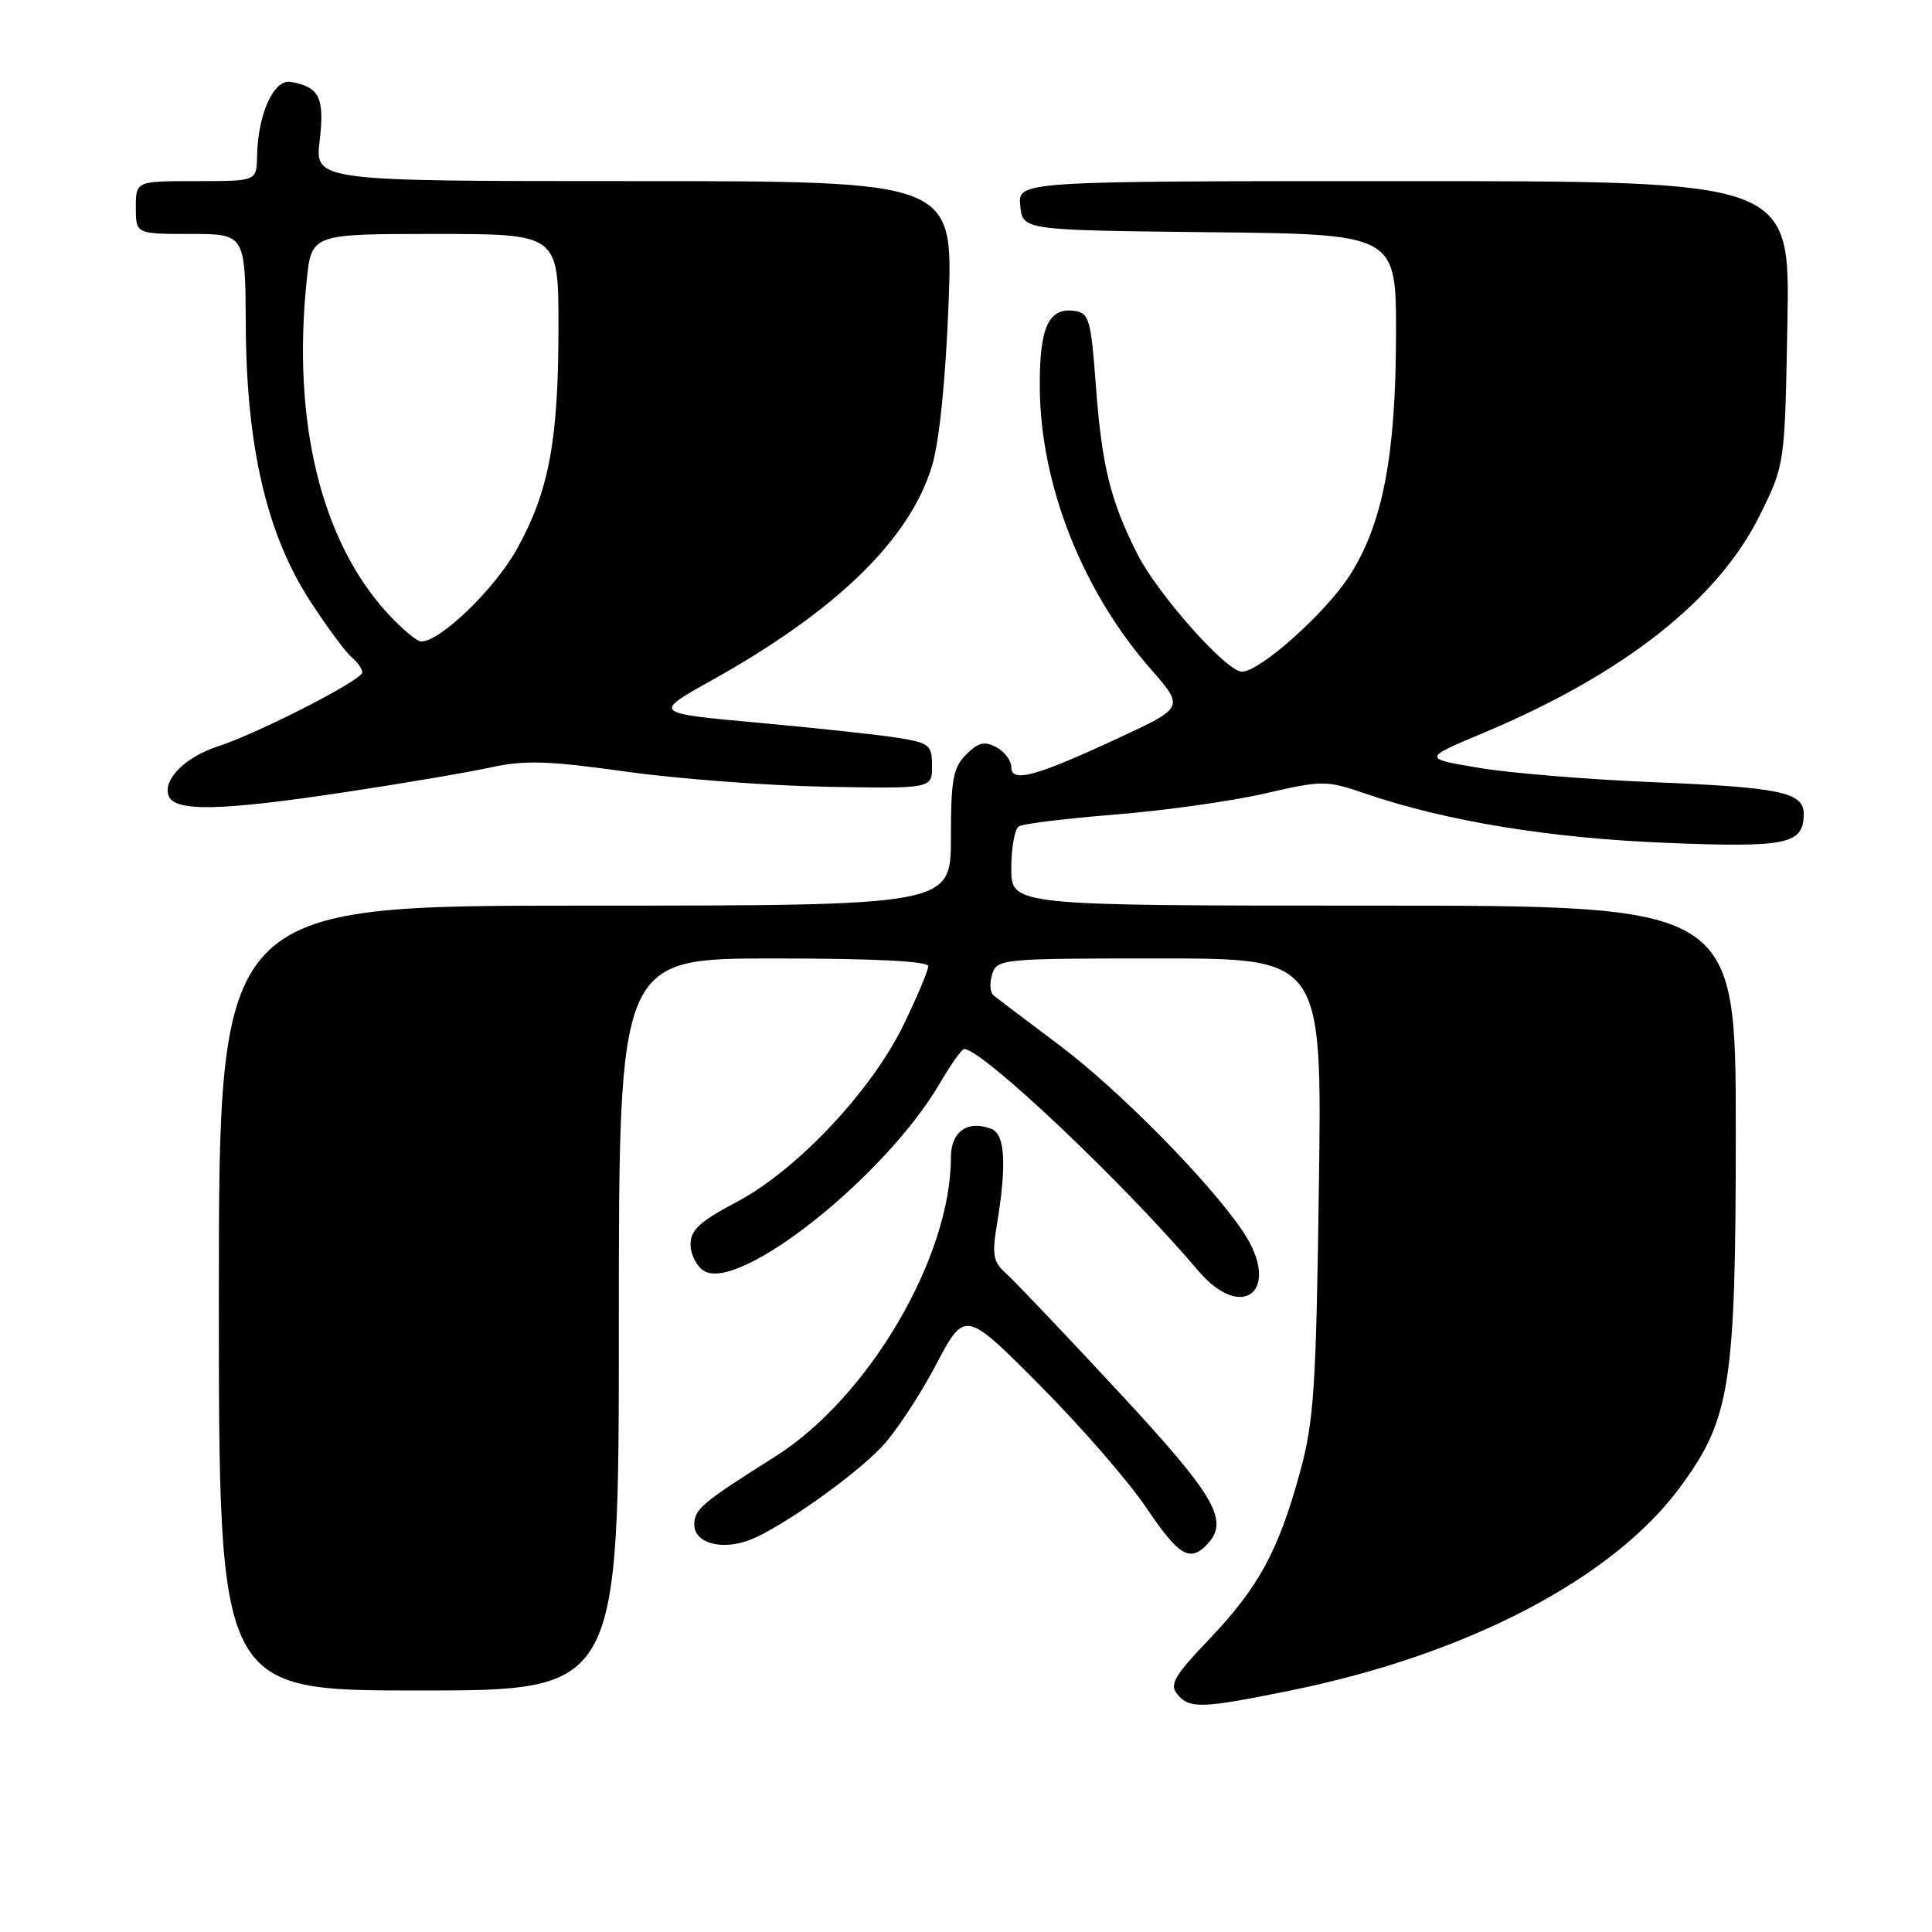 <?xml version="1.0" encoding="UTF-8" standalone="no"?>
<!DOCTYPE svg PUBLIC "-//W3C//DTD SVG 1.1//EN" "http://www.w3.org/Graphics/SVG/1.1/DTD/svg11.dtd" >
<svg xmlns="http://www.w3.org/2000/svg" xmlns:xlink="http://www.w3.org/1999/xlink" version="1.1" viewBox="0 0 256 256">
 <g >
 <path fill="currentColor"
d=" M 171.15 223.97 C 194.44 219.22 213.68 209.17 222.59 197.10 C 229.30 188.02 230.00 183.54 230.00 149.89 C 230.00 120.00 230.00 120.00 182.00 120.00 C 134.00 120.00 134.00 120.00 134.00 115.06 C 134.00 112.34 134.45 109.84 135.01 109.49 C 135.57 109.15 141.30 108.45 147.76 107.93 C 154.22 107.42 163.11 106.17 167.52 105.16 C 175.32 103.37 175.68 103.37 181.02 105.19 C 191.70 108.83 205.37 111.06 220.72 111.68 C 236.81 112.33 239.00 111.88 239.00 107.85 C 239.00 104.98 235.93 104.33 219.00 103.64 C 210.47 103.29 200.12 102.44 196.00 101.75 C 188.50 100.50 188.50 100.50 196.50 97.14 C 215.21 89.29 227.68 79.46 233.23 68.18 C 236.50 61.55 236.50 61.55 236.84 42.77 C 237.19 24.00 237.19 24.00 186.03 24.00 C 134.87 24.00 134.87 24.00 135.19 27.25 C 135.50 30.50 135.50 30.50 160.25 30.77 C 185.00 31.03 185.00 31.03 184.98 44.27 C 184.96 60.35 183.22 69.42 178.85 76.24 C 175.64 81.24 166.94 89.00 164.56 89.00 C 162.51 89.00 153.42 78.76 150.71 73.42 C 147.12 66.32 145.99 61.71 145.20 51.00 C 144.57 42.40 144.30 41.47 142.41 41.20 C 138.91 40.70 137.70 43.41 137.78 51.53 C 137.91 64.35 143.44 78.33 152.47 88.64 C 156.93 93.74 156.93 93.74 148.21 97.79 C 137.19 102.91 134.00 103.78 134.00 101.64 C 134.00 100.78 133.11 99.59 132.02 99.01 C 130.45 98.17 129.63 98.37 128.02 99.98 C 126.29 101.71 126.00 103.30 126.00 111.00 C 126.00 120.00 126.00 120.00 77.50 120.00 C 29.00 120.00 29.00 120.00 29.00 172.00 C 29.00 224.00 29.00 224.00 55.50 224.00 C 82.00 224.00 82.00 224.00 82.00 175.50 C 82.00 127.00 82.00 127.00 102.50 127.00 C 115.78 127.00 123.00 127.36 123.00 128.02 C 123.00 128.58 121.54 132.06 119.75 135.75 C 115.49 144.54 105.61 155.04 97.61 159.27 C 92.73 161.85 91.50 162.98 91.50 164.89 C 91.50 166.21 92.29 167.78 93.26 168.39 C 97.90 171.30 117.27 155.93 124.49 143.61 C 125.97 141.07 127.44 139.00 127.75 139.00 C 130.16 139.00 148.95 156.79 158.73 168.33 C 164.71 175.39 169.89 170.90 164.69 163.17 C 160.24 156.56 148.25 144.40 140.30 138.44 C 136.01 135.22 132.12 132.28 131.65 131.89 C 131.18 131.51 131.10 130.26 131.47 129.10 C 132.12 127.05 132.67 127.00 153.66 127.00 C 175.18 127.00 175.18 127.00 174.76 157.25 C 174.39 184.11 174.10 188.36 172.23 195.17 C 169.38 205.54 166.76 210.35 160.24 217.19 C 155.60 222.05 154.93 223.21 155.99 224.48 C 157.62 226.46 159.22 226.40 171.15 223.97 Z  M 159.80 204.80 C 163.02 201.58 161.23 198.44 148.15 184.35 C 141.08 176.73 134.40 169.71 133.31 168.74 C 131.60 167.23 131.43 166.30 132.10 162.24 C 133.41 154.27 133.18 150.28 131.36 149.58 C 128.21 148.38 126.00 149.93 126.00 153.36 C 126.00 166.61 115.06 185.23 102.69 193.02 C 92.99 199.13 92.00 199.97 92.00 202.03 C 92.00 204.47 95.62 205.47 99.33 204.06 C 103.33 202.54 112.98 195.75 116.79 191.76 C 118.60 189.87 121.83 185.00 123.97 180.94 C 127.85 173.56 127.85 173.56 137.76 183.53 C 143.21 189.01 149.56 196.31 151.87 199.75 C 156.11 206.05 157.60 207.00 159.80 204.80 Z  M 45.89 104.94 C 53.37 103.81 61.98 102.35 65.00 101.69 C 69.56 100.70 72.64 100.80 83.00 102.25 C 89.88 103.21 101.80 104.11 109.50 104.25 C 123.50 104.50 123.50 104.50 123.50 101.50 C 123.50 98.72 123.17 98.45 119.00 97.77 C 116.53 97.37 108.20 96.47 100.50 95.77 C 86.50 94.50 86.50 94.50 94.23 90.19 C 110.86 80.92 120.59 71.45 123.51 61.68 C 124.47 58.48 125.30 50.29 125.69 40.25 C 126.31 24.00 126.31 24.00 84.02 24.00 C 41.72 24.00 41.72 24.00 42.36 18.62 C 43.03 12.93 42.32 11.51 38.52 10.85 C 36.27 10.45 34.15 15.15 34.06 20.75 C 34.00 24.00 34.00 24.00 26.00 24.00 C 18.00 24.00 18.00 24.00 18.00 27.50 C 18.00 31.00 18.00 31.00 25.25 31.00 C 32.50 31.00 32.50 31.00 32.57 43.25 C 32.66 59.28 35.38 70.88 41.12 79.68 C 43.34 83.10 45.80 86.42 46.58 87.07 C 47.36 87.72 48.00 88.63 48.00 89.11 C 48.00 90.11 34.22 97.16 28.87 98.90 C 24.54 100.30 21.53 103.33 22.35 105.46 C 23.16 107.59 29.26 107.46 45.89 104.94 Z  M 51.34 81.25 C 42.52 71.63 38.69 55.82 40.64 37.15 C 41.28 31.00 41.28 31.00 57.64 31.00 C 74.00 31.00 74.00 31.00 74.00 43.33 C 74.00 58.33 72.75 65.04 68.54 72.67 C 65.60 78.00 58.37 85.00 55.81 85.00 C 55.24 85.00 53.23 83.31 51.34 81.25 Z "/>
</g>
</svg>